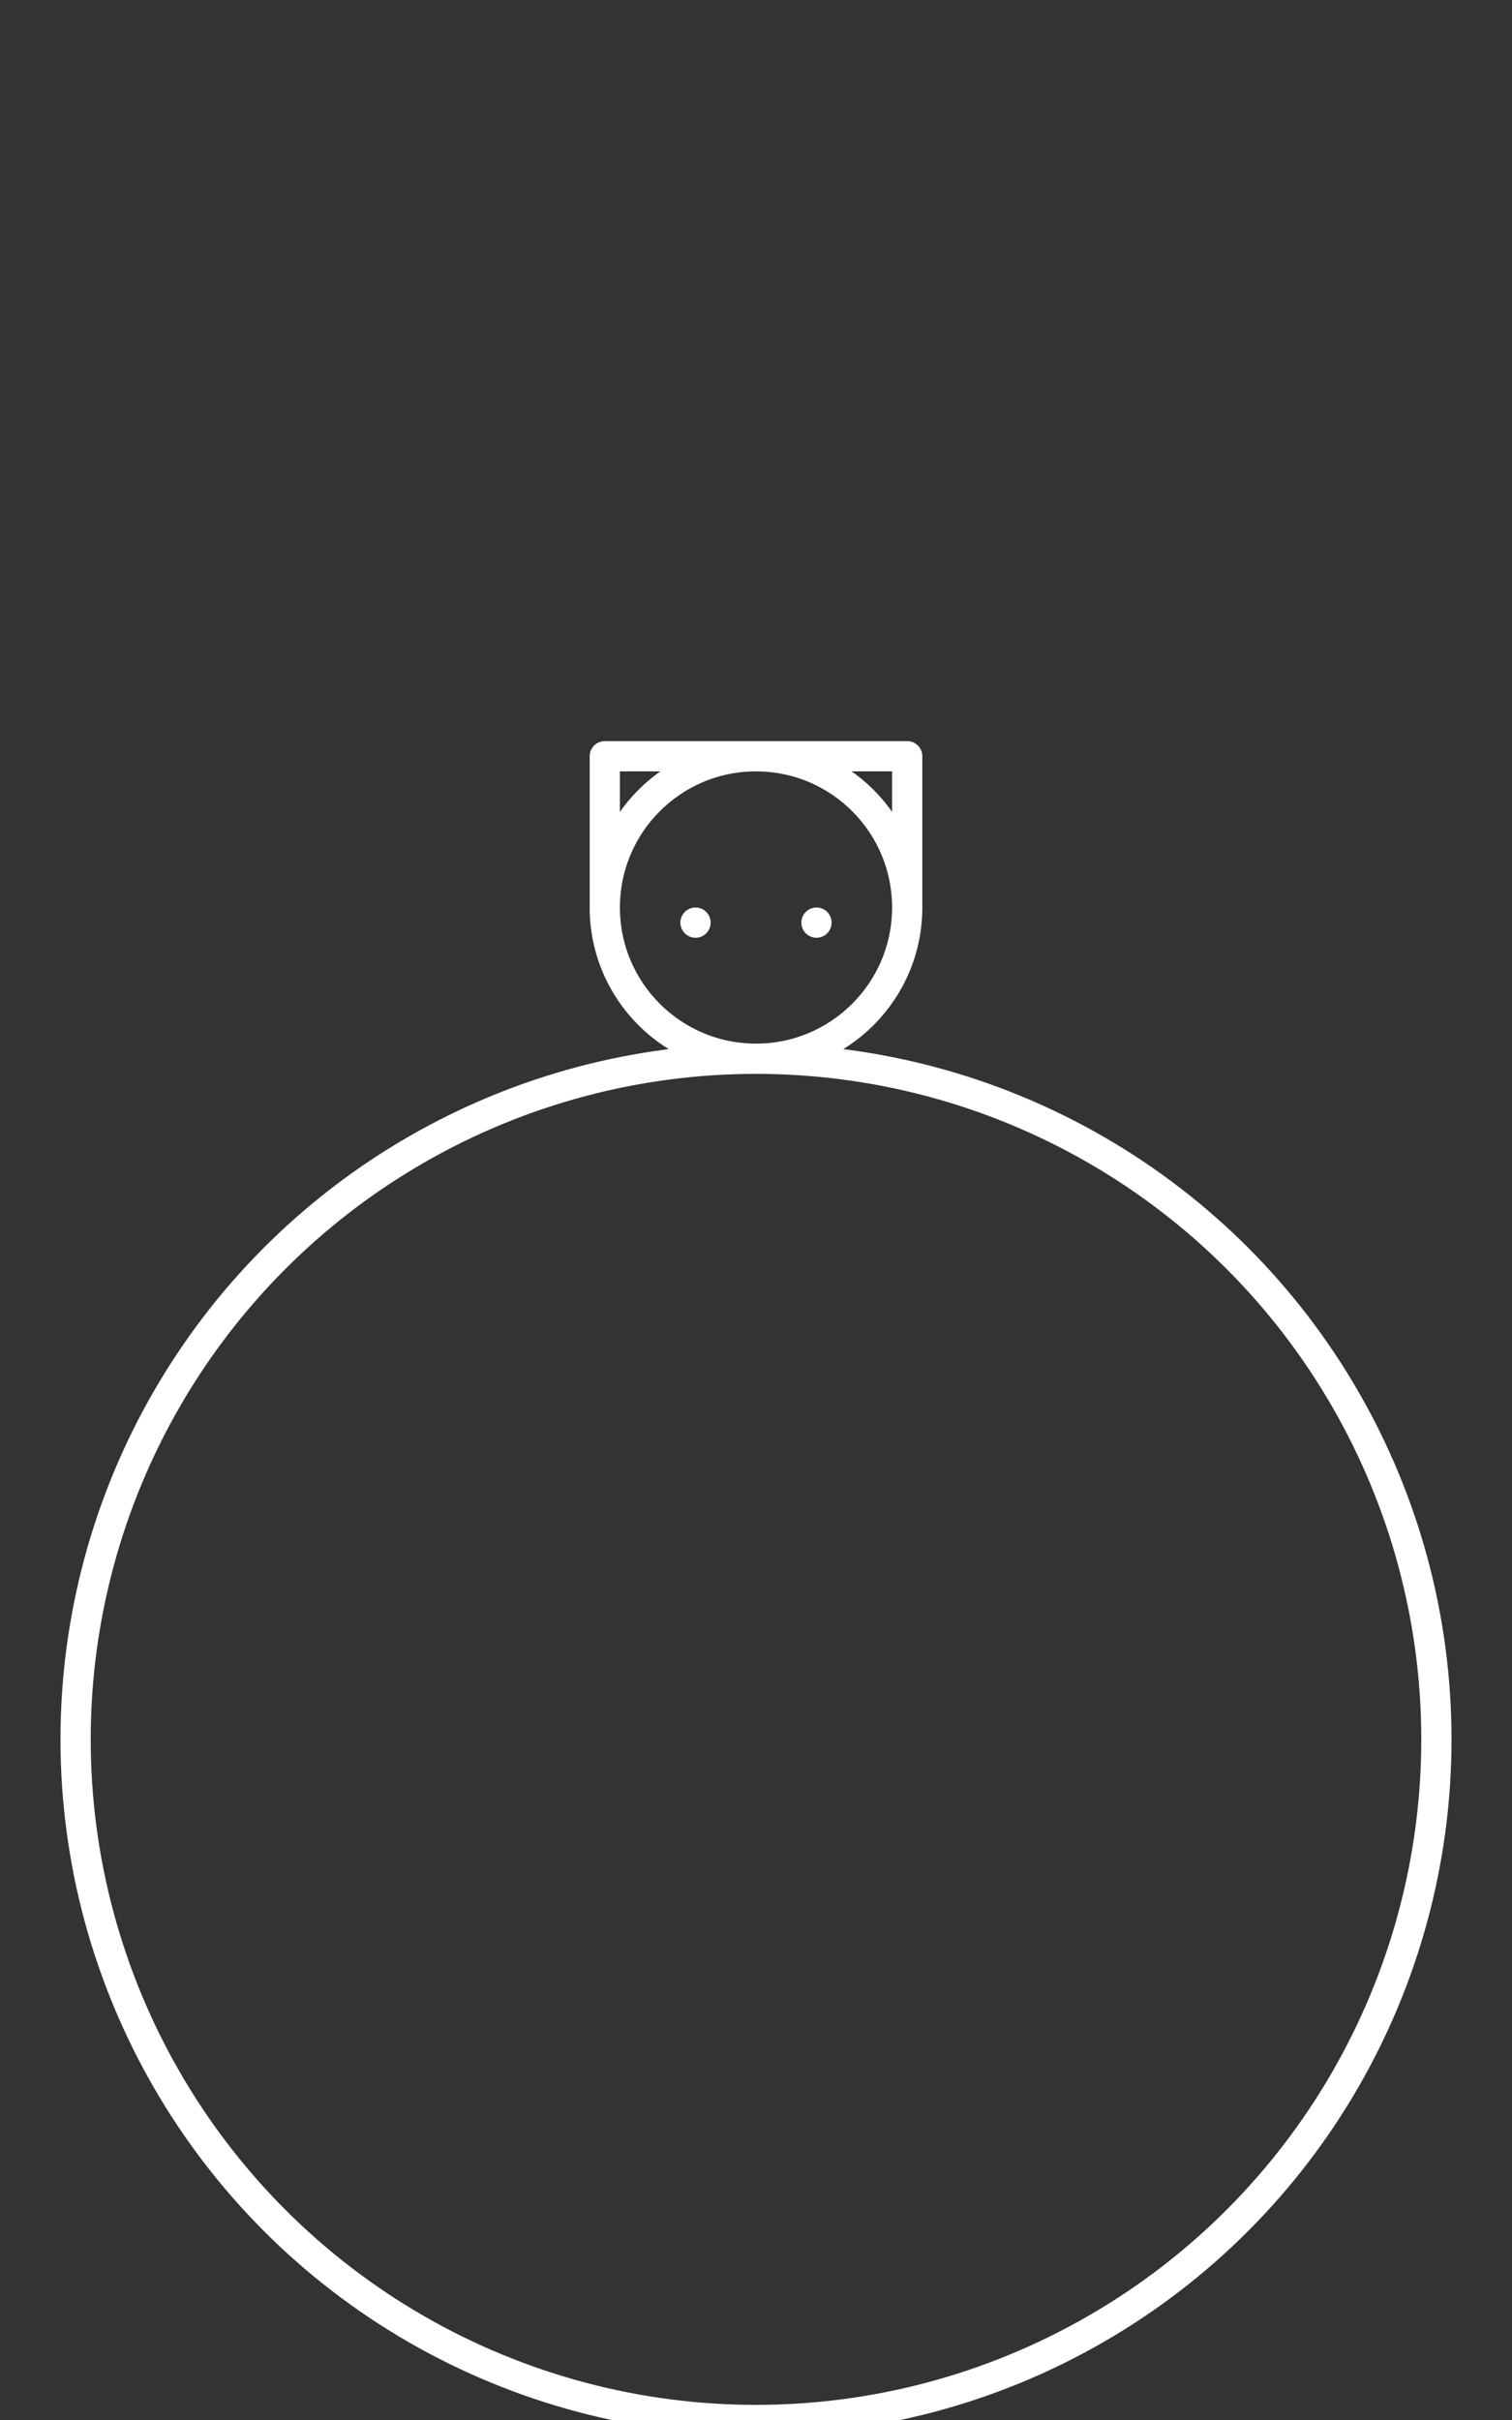 <?xml version="1.0" standalone="no"?><!-- Generator: Gravit.io --><svg xmlns="http://www.w3.org/2000/svg" xmlns:xlink="http://www.w3.org/1999/xlink" style="isolation:isolate" viewBox="0 0 50 80" width="50" height="80"><rect x="0" y="0" width="50" height="80" fill="#333333" stroke="none"/><defs><clipPath id="_clipPath_qVsxZH0jRxclmNUj4fFtVt2uHJaH809U"><rect width="50" height="80"/></clipPath></defs><g clip-path="url(#_clipPath_qVsxZH0jRxclmNUj4fFtVt2uHJaH809U)"><circle vector-effect="non-scaling-stroke" cx="25" cy="57.5" r="22.5" fill="none" stroke-width="1" stroke="rgb(255,255,255)" stroke-linejoin="round" stroke-linecap="round" stroke-miterlimit="3"/><circle vector-effect="non-scaling-stroke" cx="25" cy="30" r="5" fill="none" stroke-width="1" stroke="rgb(255,255,255)" stroke-linejoin="round" stroke-linecap="round" stroke-miterlimit="3"/><path d=" M 20 30 L 20 25 L 30 25 L 30 30" fill="none" vector-effect="non-scaling-stroke" stroke-width="1" stroke="rgb(255,255,255)" stroke-linejoin="round" stroke-linecap="round" stroke-miterlimit="3"/><circle vector-effect="non-scaling-stroke" cx="23" cy="30.5" r="0.5" fill="rgb(255,255,255)"/><circle vector-effect="non-scaling-stroke" cx="27" cy="30.5" r="0.5" fill="rgb(255,255,255)"/></g></svg>